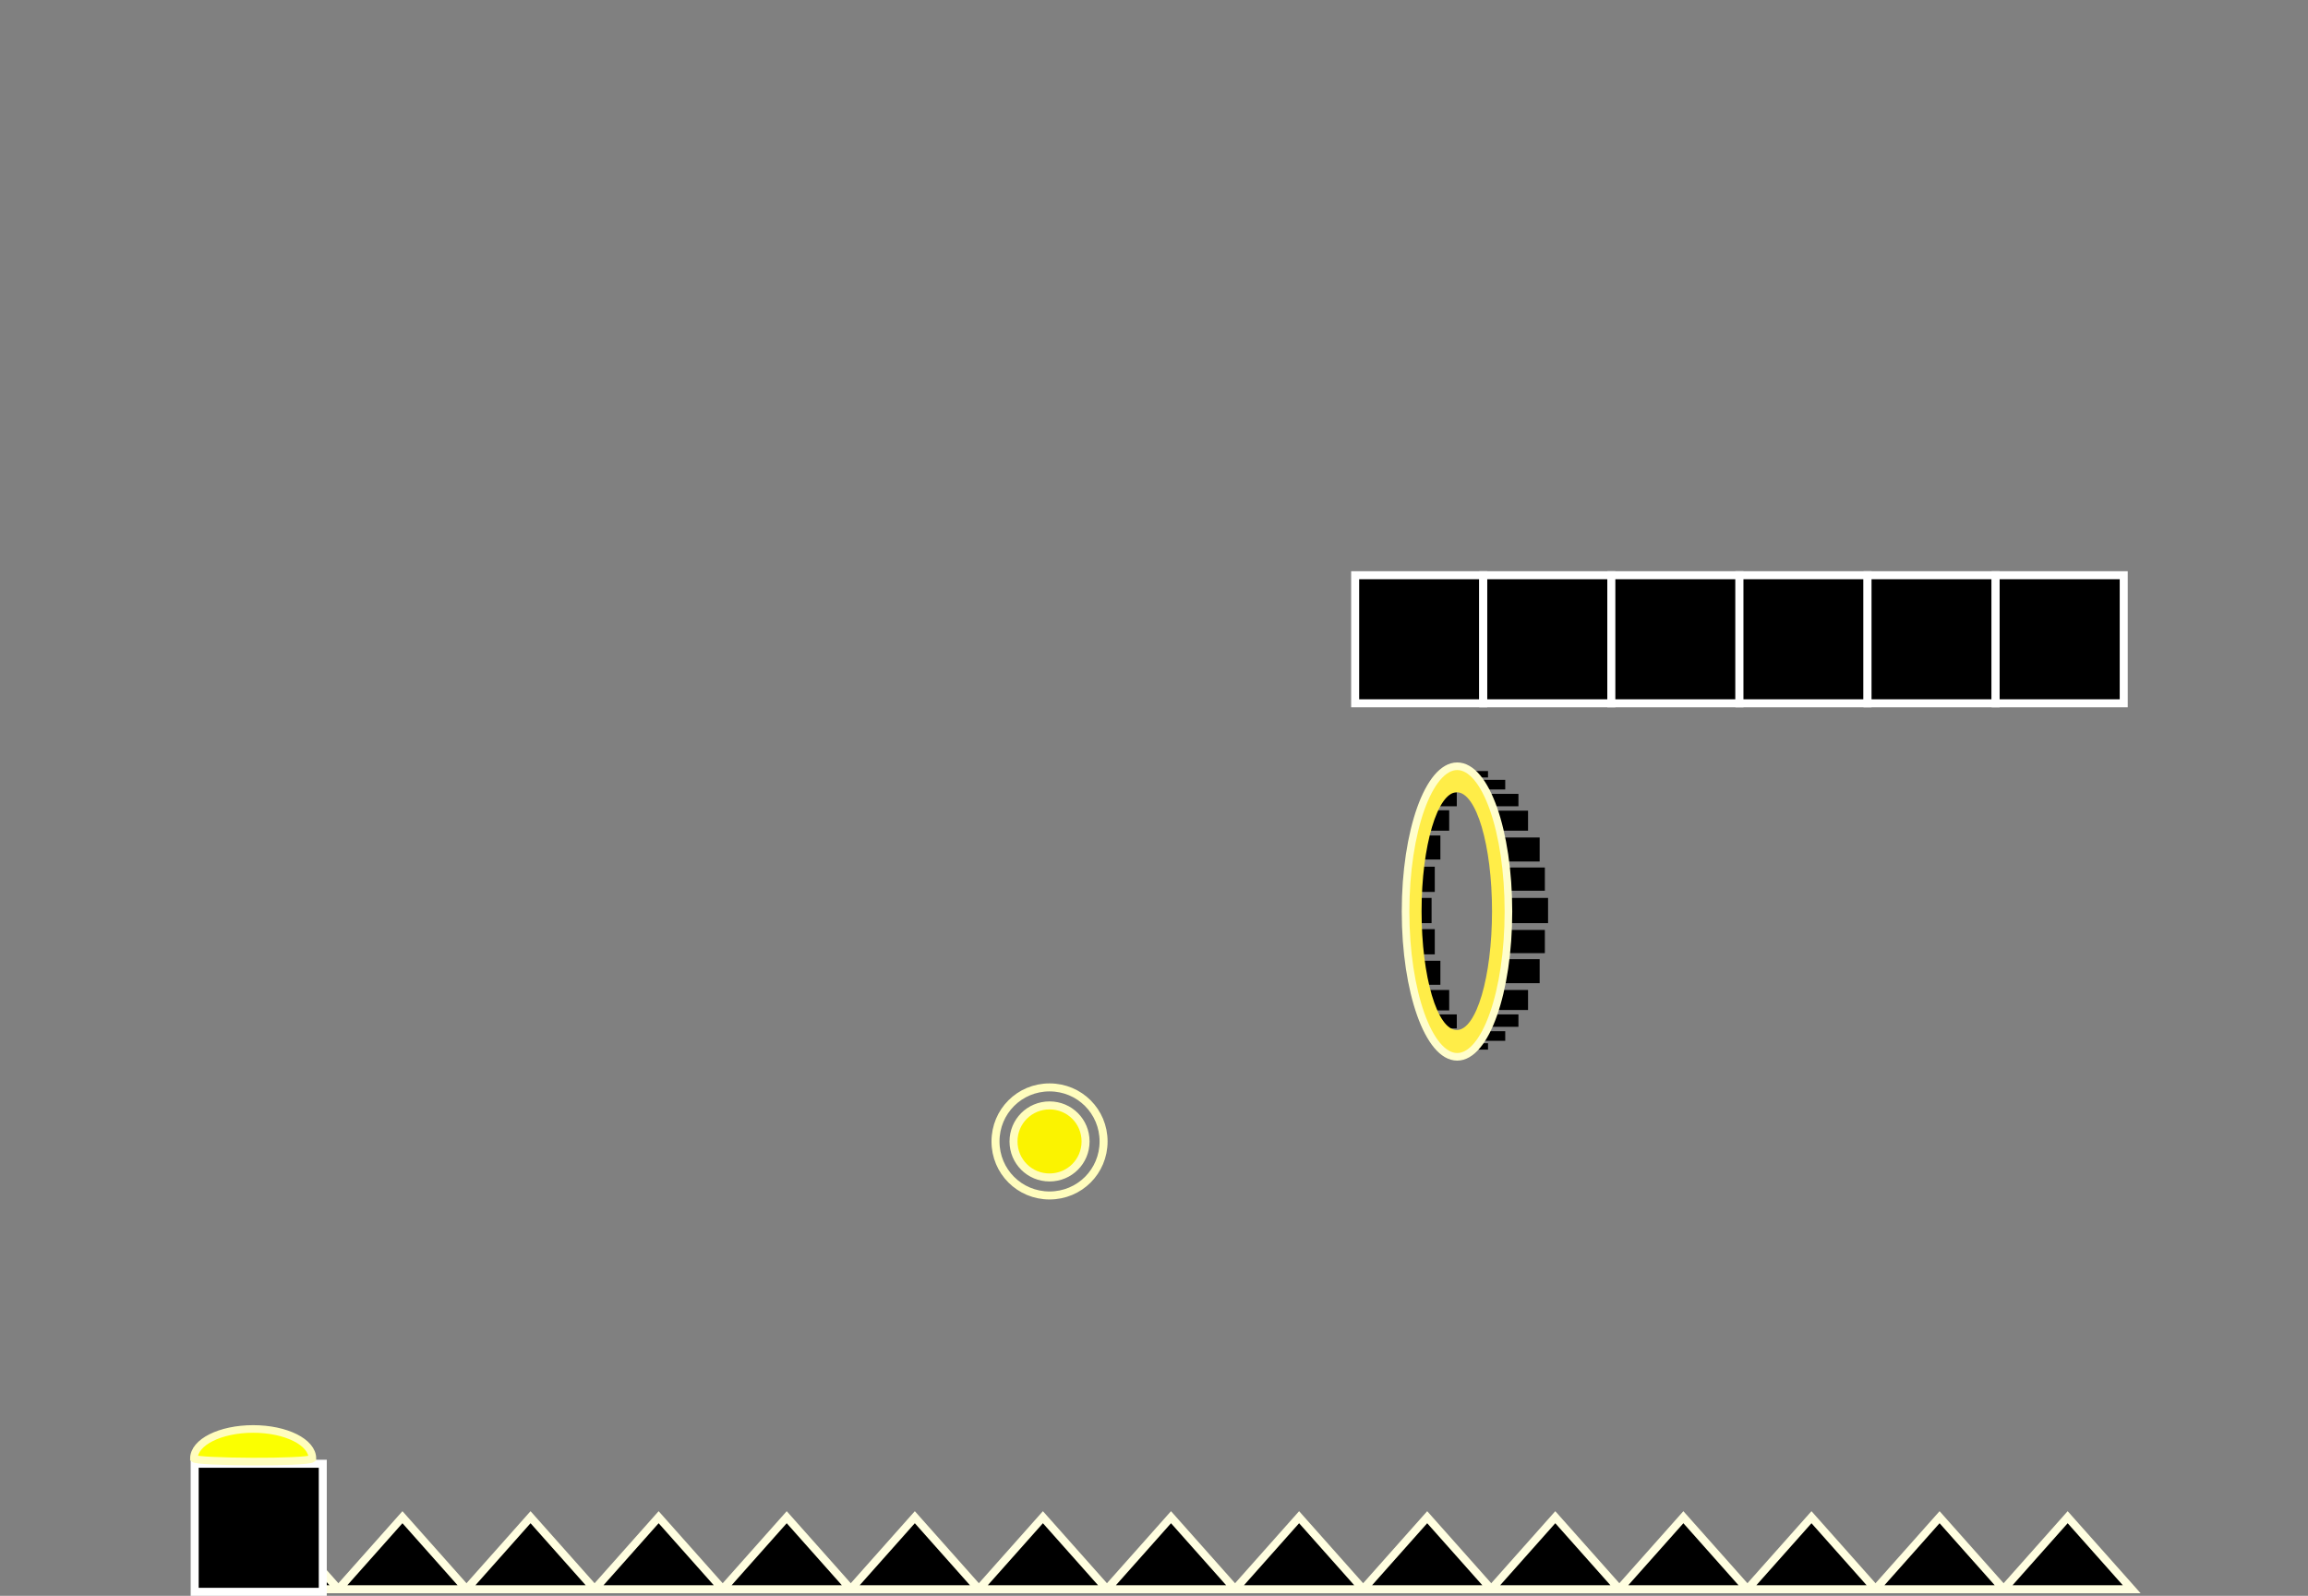 <svg version="1.1" xmlns="http://www.w3.org/2000/svg" xmlns:xlink="http://www.w3.org/1999/xlink" width="576.577" height="398.718" viewBox="0,0,576.577,398.718"><rect x="0" y="0" width="576.577" height="398.718" fill="#808080" stroke="none"/><g transform="translate(50.541,37.718)"><g data-paper-data="{&quot;isPaintingLayer&quot;:true}" fill-rule="nonzero" stroke-linecap="butt" stroke-linejoin="miter" stroke-miterlimit="10" stroke-dasharray="" stroke-dashoffset="0" style="mix-blend-mode: normal"><path d="M33.997,359.356l16,-18l16,18z" fill="#000000" stroke="#fffee0" stroke-width="2"/><path d="M1.997,359.356l16,-18l16,18z" fill="#000000" stroke="#fffee0" stroke-width="2"/><path d="M97.997,359.356l16,-18l16,18z" fill="#000000" stroke="#fffee0" stroke-width="2"/><path d="M65.997,359.356l16,-18l16,18z" fill="#000000" stroke="#fffee0" stroke-width="2"/><path d="M161.997,359.356l16,-18l16,18z" fill="#000000" stroke="#fffee0" stroke-width="2"/><path d="M129.997,359.356l16,-18l16,18z" fill="#000000" stroke="#fffee0" stroke-width="2"/><path d="M225.997,359.356l16,-18l16,18z" fill="#000000" stroke="#fffee0" stroke-width="2"/><path d="M193.997,359.356l16,-18l16,18z" fill="#000000" stroke="#fffee0" stroke-width="2"/><path d="M289.997,359.356l16,-18l16,18z" fill="#000000" stroke="#fffee0" stroke-width="2"/><path d="M257.997,359.356l16,-18l16,18z" fill="#000000" stroke="#fffee0" stroke-width="2"/><path d="M353.997,359.356l16,-18l16,18z" fill="#000000" stroke="#fffee0" stroke-width="2"/><path d="M321.997,359.356l16,-18l16,18z" fill="#000000" stroke="#fffee0" stroke-width="2"/><path d="M417.997,359.356l16,-18l16,18z" fill="#000000" stroke="#fffee0" stroke-width="2"/><path d="M385.997,359.356l16,-18l16,18z" fill="#000000" stroke="#fffee0" stroke-width="2"/><path d="M449.997,359.356l16,-18l16,18z" fill="#000000" stroke="#fffee0" stroke-width="2"/><path d="M-50.541,-4.685v-33.033h576.577v33.033z" fill="none" stroke="none" stroke-width="NaN"/><g fill="none" stroke="none" stroke-width="1" font-family="sans-serif" font-weight="normal" font-size="12" text-anchor="start"><g><g/></g><g/><g/></g><path d="M-1.907,360v-32h32v32z" fill="#000000" stroke="#ffffff" stroke-width="2"/><path d="M27.503,326.708c-1.4,1.1 -28.7,0.9 -29.6,0c0,-4.1 6.6,-7.4 14.8,-7.4c8.2,0 14.8,3.3 14.8,7.4z" fill="#fbff00" stroke="#fffdbd" stroke-width="1.9"/><g stroke="#fffdbd" stroke-width="2"><path d="M198.152,247.469c0,-7.5 6,-13.5 13.5,-13.5c7.5,0 13.5,6 13.5,13.5c0,7.5 -6,13.5 -13.5,13.5c-7.5,0 -13.5,-6 -13.5,-13.5z" fill="none"/><path d="M202.652,247.469c0,-5 4,-9 9,-9c5,0 9,4 9,9c0,5 -4,9 -9,9c-5,0 -9,-4 -9,-9z" fill="#fbf300"/></g><g><path d="M326.191,192.929v-6.3h10v6.3z" fill="#000000" stroke="none" stroke-width="0"/><path d="M301.591,192.929v-6.3h5.5v6.3z" fill="#000000" stroke="none" stroke-width="0"/><path d="M302.391,185.129v-6.3h5.5v6.3z" fill="#000000" stroke="none" stroke-width="0"/><path d="M303.791,177.029v-6h5.5v6z" fill="#000000" stroke="none" stroke-width="0"/><path d="M305.991,169.829v-5.1h5.5v5.1z" fill="#000000" stroke="none" stroke-width="0"/><path d="M307.891,163.729v-3.5h5.5v3.5z" fill="#000000" stroke="none" stroke-width="0"/><path d="M325.391,184.829v-5.8h10v5.8z" fill="#000000" stroke="none" stroke-width="0"/><path d="M324.091,177.529v-6h10v6z" fill="#000000" stroke="none" stroke-width="0"/><path d="M321.191,169.829v-5h10v5z" fill="#000000" stroke="none" stroke-width="0"/><path d="M318.791,163.729v-3.1h10v3.1z" fill="#000000" stroke="none" stroke-width="0"/><path d="M315.491,159.529v-2.4h10v2.4z" fill="#000000" stroke="none" stroke-width="0"/><path d="M311.191,156.529v-1.6h10v1.6z" fill="#000000" stroke="none" stroke-width="0"/><path d="M325.391,200.429v-5.8h10v5.8z" fill="#000000" stroke="none" stroke-width="0"/><path d="M324.091,207.929v-6h10v6z" fill="#000000" stroke="none" stroke-width="0"/><path d="M321.191,214.629v-5h10v5z" fill="#000000" stroke="none" stroke-width="0"/><path d="M318.791,218.829v-3.1h10v3.1z" fill="#000000" stroke="none" stroke-width="0"/><path d="M315.491,222.329v-2.4h10v2.4z" fill="#000000" stroke="none" stroke-width="0"/><path d="M311.191,224.529v-1.6h10v1.6z" fill="#000000" stroke="none" stroke-width="0"/><path d="M302.391,200.729v-6.3h5.5v6.3z" fill="#000000" stroke="none" stroke-width="0"/><path d="M303.791,208.329v-6h5.5v6z" fill="#000000" stroke="none" stroke-width="0"/><path d="M305.991,214.729v-5.1h5.5v5.1z" fill="#000000" stroke="none" stroke-width="0"/><path d="M307.891,219.229v-3.5h5.5v3.5z" fill="#000000" stroke="none" stroke-width="0"/><path d="M313.391,160.229c-4.8,0 -8.8,13.3 -8.8,29.7c0,16.4 3.9,29.7 8.8,29.7c4.9,0 8.8,-13.3 8.8,-29.7c0,-16.4 -3.9,-29.7 -8.8,-29.7zM326.291,189.929c0,20 -5.7,36.3 -12.8,36.3c-7.1,0 -12.9,-16.2 -12.9,-36.2c0,-20 5.8,-36.3 12.9,-36.3c7.1,0 12.8,16.2 12.8,36.3v0z" fill="#ffed48" stroke="none" stroke-width="0"/><path d="M326.291,190.029c0,20 -5.7,36.3 -12.8,36.3c-7.1,0 -12.9,-16.3 -12.9,-36.3c0,-20 5.8,-36.3 12.9,-36.3c7.1,0 12.8,16.2 12.8,36.3z" fill="none" stroke="#fffecc" stroke-width="1.9"/></g><path d="M288,138v-32h32v32z" fill="#000000" stroke="#ffffff" stroke-width="2"/><path d="M320,138v-32h32v32z" fill="#000000" stroke="#ffffff" stroke-width="2"/><path d="M352,138v-32h32v32z" fill="#000000" stroke="#ffffff" stroke-width="2"/><path d="M384,138v-32h32v32z" fill="#000000" stroke="#ffffff" stroke-width="2"/><path d="M416,138v-32h32v32z" fill="#000000" stroke="#ffffff" stroke-width="2"/><path d="M448,138v-32h32v32z" fill="#000000" stroke="#ffffff" stroke-width="2"/></g></g></svg>